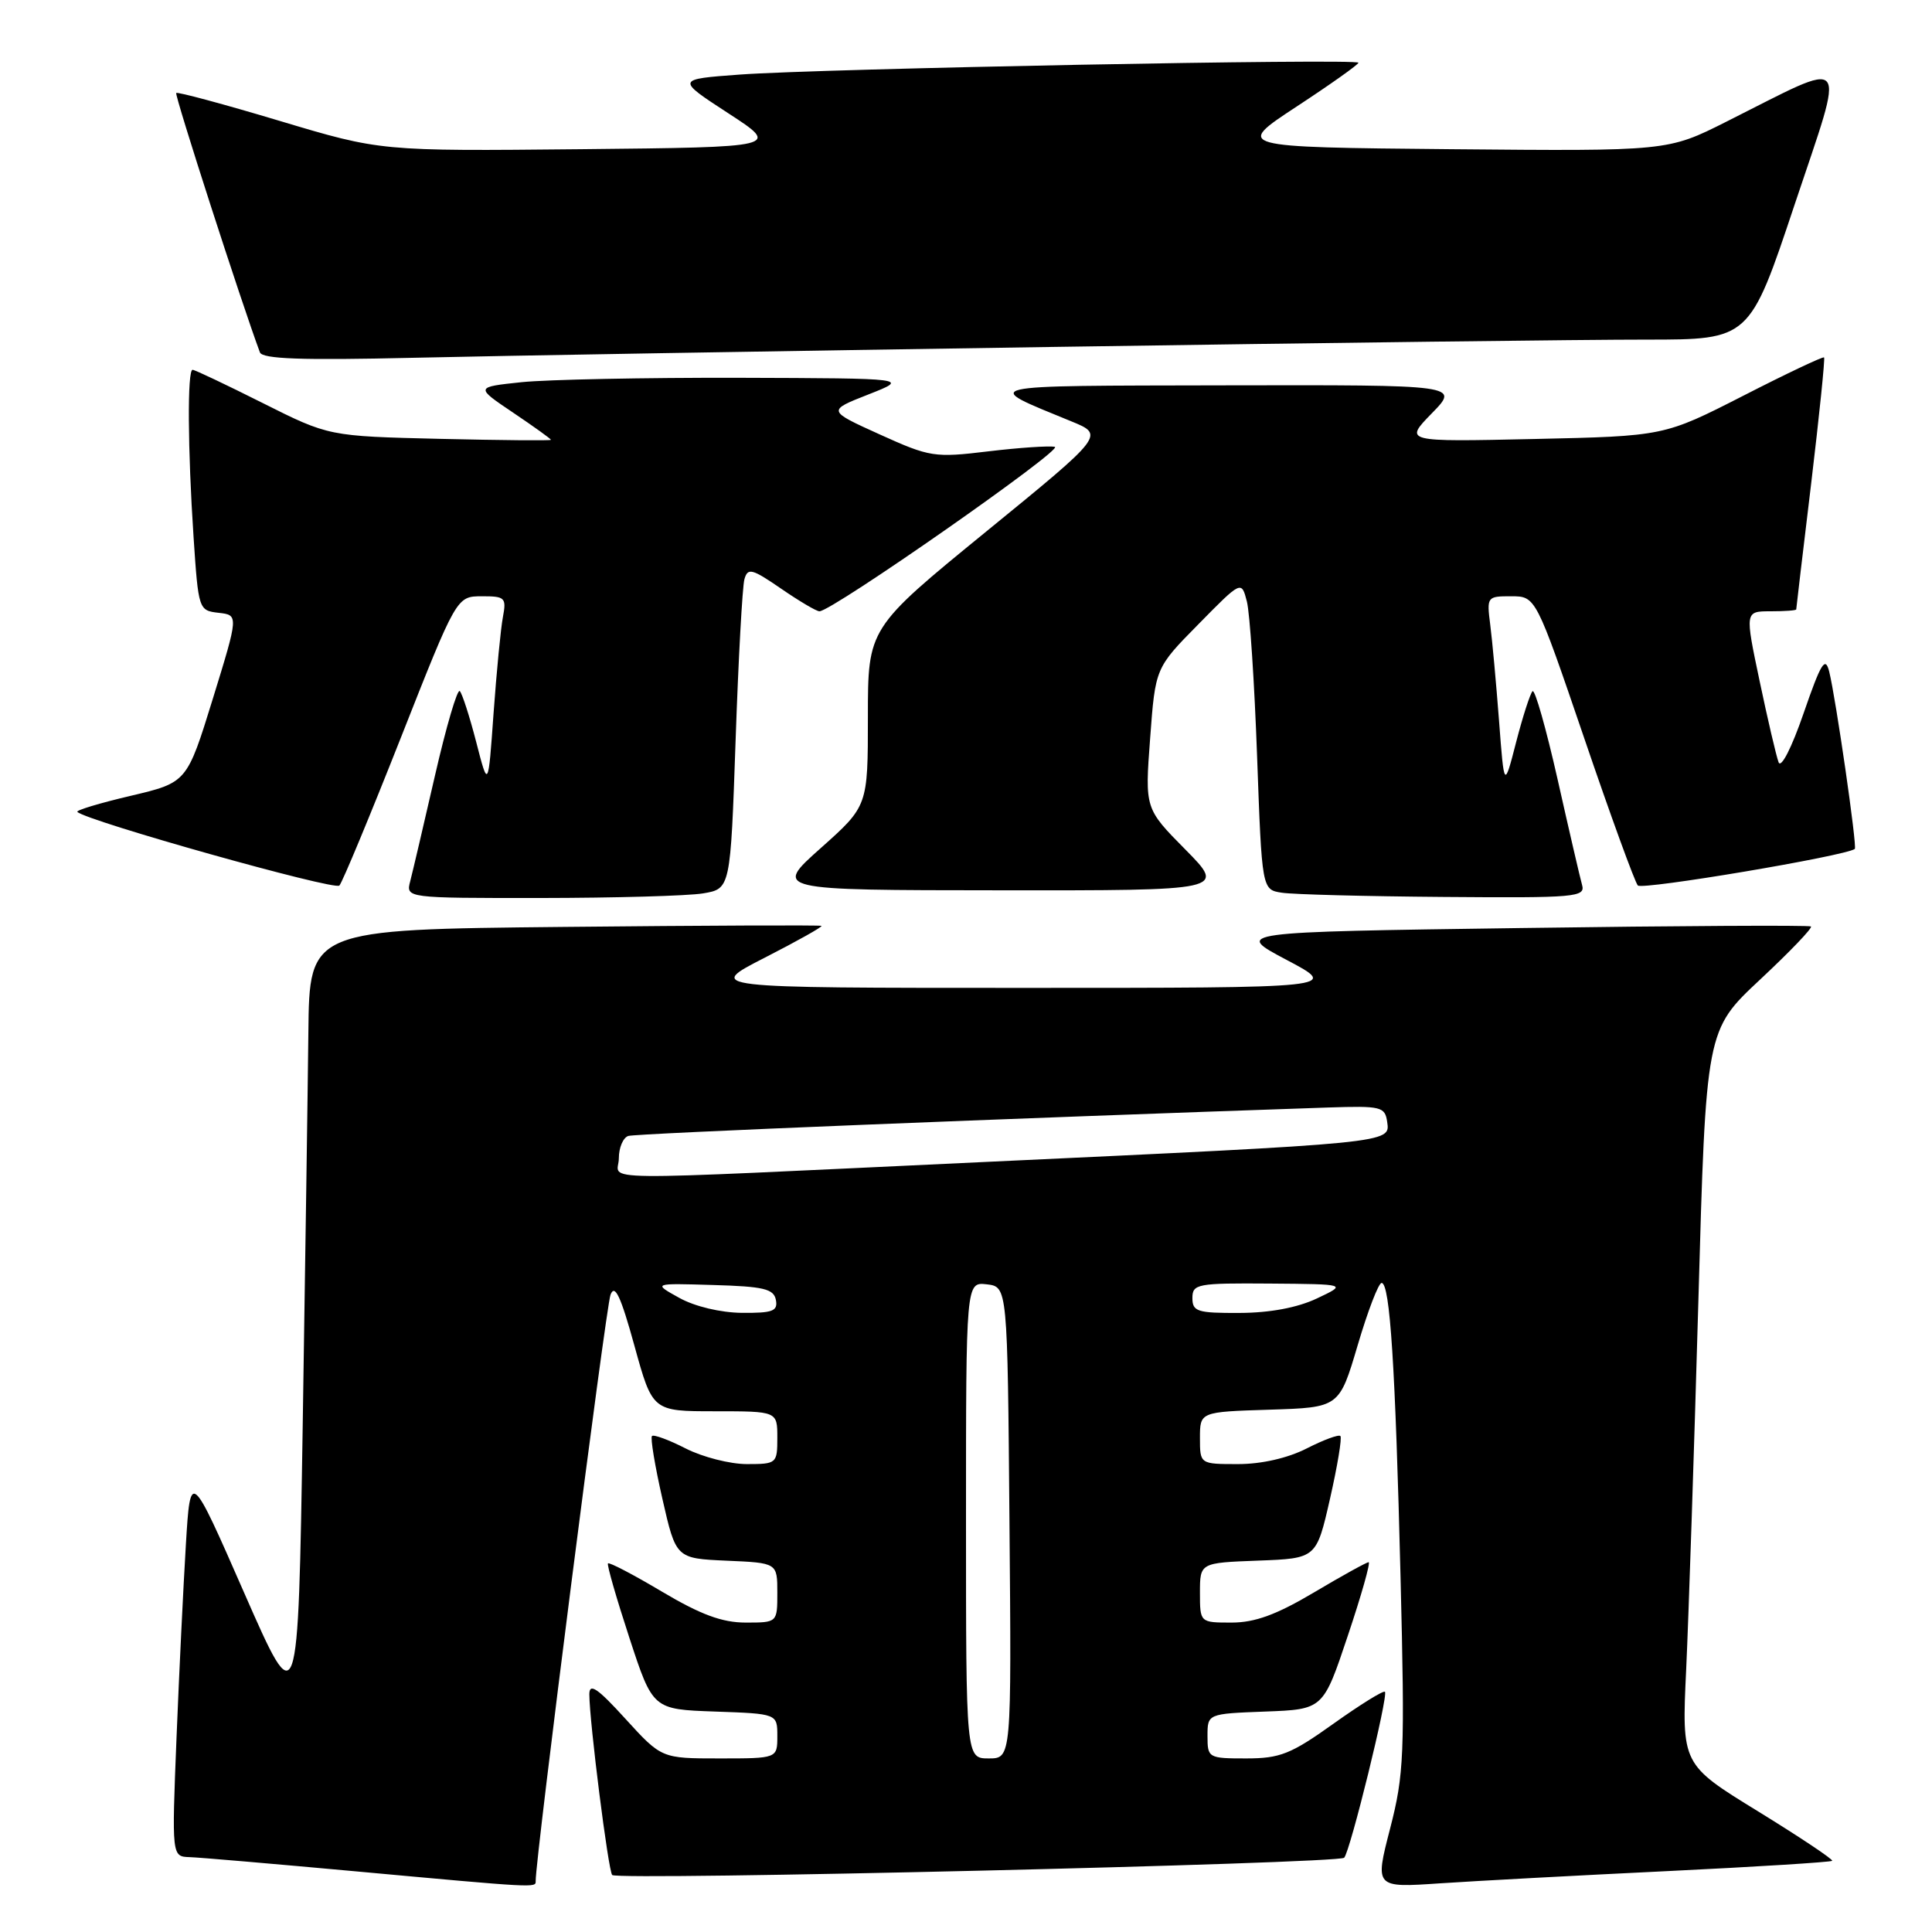 <?xml version="1.0" encoding="UTF-8" standalone="no"?>
<!DOCTYPE svg PUBLIC "-//W3C//DTD SVG 1.1//EN" "http://www.w3.org/Graphics/SVG/1.1/DTD/svg11.dtd" >
<svg xmlns="http://www.w3.org/2000/svg" xmlns:xlink="http://www.w3.org/1999/xlink" version="1.1" viewBox="0 0 256 256">
 <g >
 <path fill="currentColor"
d=" M 70.98 249.25 C 70.92 246.51 80.28 173.11 80.90 171.55 C 81.47 170.08 82.26 171.77 84.06 178.30 C 86.46 187.00 86.46 187.00 94.73 187.00 C 103.00 187.00 103.00 187.00 103.00 190.50 C 103.00 193.92 102.91 194.00 98.96 194.00 C 96.74 194.00 93.09 193.07 90.86 191.93 C 88.63 190.79 86.62 190.05 86.39 190.28 C 86.16 190.51 86.78 194.25 87.77 198.60 C 89.57 206.50 89.57 206.50 96.29 206.80 C 103.00 207.09 103.00 207.09 103.00 211.05 C 103.00 215.00 103.00 215.00 98.81 215.00 C 95.69 215.00 92.85 213.95 87.73 210.91 C 83.95 208.66 80.72 206.97 80.56 207.16 C 80.40 207.35 81.68 211.78 83.39 217.00 C 86.50 226.50 86.50 226.50 94.75 226.79 C 103.00 227.08 103.00 227.08 103.00 230.04 C 103.00 233.00 103.00 233.00 95.33 233.00 C 87.66 233.00 87.66 233.00 82.87 227.75 C 79.18 223.69 78.09 222.95 78.09 224.50 C 78.10 228.12 80.60 247.93 81.12 248.45 C 81.86 249.20 177.39 246.94 178.11 246.16 C 178.92 245.28 183.99 224.65 183.51 224.17 C 183.30 223.97 180.24 225.87 176.69 228.40 C 171.05 232.43 169.61 233.00 165.12 233.00 C 160.11 233.00 160.00 232.93 160.00 230.04 C 160.00 227.08 160.00 227.08 167.66 226.79 C 175.33 226.50 175.33 226.50 178.59 216.75 C 180.39 211.39 181.63 207.00 181.35 207.00 C 181.08 207.00 177.82 208.80 174.12 211.00 C 169.13 213.96 166.29 215.00 163.19 215.00 C 159.00 215.00 159.00 215.00 159.00 211.04 C 159.00 207.08 159.00 207.08 166.71 206.79 C 174.43 206.50 174.43 206.50 176.23 198.60 C 177.22 194.25 177.84 190.51 177.61 190.28 C 177.38 190.05 175.37 190.79 173.14 191.93 C 170.62 193.21 167.16 194.00 164.04 194.00 C 159.00 194.00 159.00 194.00 159.00 190.54 C 159.00 187.08 159.00 187.08 168.23 186.79 C 177.46 186.50 177.46 186.50 179.90 178.25 C 181.24 173.71 182.66 170.00 183.07 170.00 C 184.18 170.00 184.89 181.02 185.58 209.00 C 186.16 232.52 186.05 235.11 184.19 242.32 C 182.17 250.14 182.17 250.14 190.83 249.55 C 195.60 249.23 209.16 248.50 220.97 247.93 C 232.78 247.36 242.59 246.74 242.77 246.57 C 242.94 246.39 238.53 243.45 232.96 240.02 C 222.83 233.80 222.83 233.80 223.43 221.15 C 223.75 214.19 224.48 192.30 225.04 172.50 C 226.05 136.50 226.05 136.50 233.23 129.79 C 237.18 126.10 240.21 122.94 239.96 122.76 C 239.71 122.58 222.40 122.67 201.50 122.97 C 163.50 123.50 163.50 123.50 170.50 127.20 C 177.50 130.90 177.50 130.90 135.50 130.90 C 93.50 130.90 93.50 130.90 101.35 126.89 C 105.67 124.68 109.05 122.78 108.85 122.68 C 108.66 122.57 93.31 122.63 74.75 122.82 C 41.00 123.16 41.00 123.16 40.86 136.83 C 40.78 144.35 40.44 167.79 40.11 188.92 C 39.50 227.33 39.50 227.33 32.36 211.07 C 25.23 194.81 25.23 194.81 24.63 204.66 C 24.30 210.07 23.74 221.59 23.39 230.25 C 22.76 246.00 22.76 246.00 25.13 246.08 C 26.43 246.12 36.27 246.97 47.00 247.95 C 71.20 250.17 71.00 250.16 70.98 249.25 Z  M 93.15 118.38 C 96.79 117.77 96.79 117.77 97.47 98.14 C 97.84 87.34 98.37 77.71 98.64 76.75 C 99.08 75.20 99.63 75.34 103.50 78.00 C 105.90 79.65 108.18 81.00 108.58 81.00 C 110.25 81.00 141.06 59.47 139.77 59.21 C 139.00 59.05 135.02 59.32 130.93 59.81 C 123.81 60.67 123.21 60.57 116.56 57.56 C 109.61 54.41 109.61 54.41 115.06 52.27 C 120.50 50.13 120.50 50.13 97.90 50.06 C 85.46 50.03 72.52 50.29 69.12 50.64 C 62.96 51.29 62.96 51.29 67.98 54.67 C 70.74 56.53 73.00 58.15 73.00 58.28 C 73.00 58.40 66.38 58.34 58.28 58.15 C 43.57 57.80 43.57 57.80 34.80 53.40 C 29.98 50.98 25.81 49.00 25.52 49.00 C 24.81 49.00 24.87 59.45 25.65 71.20 C 26.29 80.77 26.33 80.90 28.96 81.20 C 31.62 81.50 31.62 81.50 28.20 92.59 C 24.77 103.69 24.77 103.69 17.32 105.45 C 13.22 106.41 10.04 107.37 10.25 107.58 C 11.45 108.78 44.35 118.03 44.97 117.34 C 45.38 116.88 49.04 108.07 53.11 97.76 C 60.50 79.02 60.50 79.02 63.83 79.01 C 66.92 79.00 67.12 79.19 66.64 81.75 C 66.35 83.26 65.80 89.00 65.40 94.50 C 64.69 104.50 64.69 104.50 63.10 98.32 C 62.22 94.92 61.24 91.88 60.92 91.57 C 60.60 91.26 59.12 96.29 57.64 102.75 C 56.16 109.21 54.68 115.51 54.36 116.75 C 53.77 119.00 53.77 119.00 71.63 118.99 C 81.46 118.98 91.14 118.71 93.15 118.38 Z  M 209.63 117.25 C 209.36 116.29 207.90 109.99 206.39 103.27 C 204.87 96.54 203.38 91.28 203.07 91.59 C 202.76 91.89 201.78 94.92 200.90 98.32 C 199.31 104.50 199.31 104.50 198.63 95.50 C 198.25 90.55 197.73 84.81 197.46 82.75 C 196.99 79.08 197.05 79.00 200.24 79.01 C 203.50 79.01 203.50 79.01 209.90 97.76 C 213.41 108.07 216.62 116.87 217.02 117.33 C 217.58 117.96 244.49 113.43 245.77 112.49 C 246.11 112.24 243.25 92.48 242.38 89.00 C 241.86 86.91 241.30 87.81 238.99 94.50 C 237.40 99.11 235.99 101.86 235.67 101.00 C 235.36 100.17 234.23 95.34 233.16 90.25 C 231.21 81.00 231.21 81.00 234.60 81.00 C 236.47 81.00 238.00 80.89 238.01 80.75 C 238.01 80.61 238.90 73.10 239.99 64.06 C 241.07 55.02 241.84 47.51 241.70 47.36 C 241.55 47.22 236.72 49.50 230.97 52.45 C 220.50 57.79 220.50 57.79 203.27 58.17 C 186.04 58.55 186.04 58.55 189.72 54.77 C 193.41 51.00 193.41 51.00 162.45 51.06 C 128.94 51.13 129.96 50.90 141.93 55.82 C 146.37 57.63 146.37 57.63 130.68 70.43 C 115.00 83.23 115.00 83.23 115.00 95.02 C 115.00 106.81 115.00 106.81 108.75 112.38 C 102.50 117.95 102.50 117.95 132.47 117.97 C 162.43 118.00 162.43 118.00 157.07 112.57 C 151.70 107.14 151.70 107.14 152.40 97.82 C 153.09 88.50 153.09 88.50 158.80 82.71 C 164.50 76.91 164.50 76.91 165.22 79.71 C 165.61 81.24 166.22 90.46 166.57 100.19 C 167.21 117.89 167.21 117.89 169.86 118.29 C 171.31 118.52 180.97 118.77 191.32 118.85 C 208.80 118.99 210.10 118.88 209.63 117.25 Z  M 139.50 45.97 C 175.25 45.43 210.65 44.99 218.16 45.00 C 231.83 45.00 231.83 45.00 237.80 27.10 C 244.60 6.74 245.43 7.75 228.74 16.13 C 220.98 20.03 220.98 20.03 192.30 19.77 C 163.62 19.50 163.62 19.50 171.81 14.12 C 176.31 11.17 180.00 8.55 180.00 8.31 C 180.00 7.73 108.82 9.09 98.04 9.88 C 89.58 10.50 89.58 10.50 96.49 15.00 C 103.41 19.50 103.41 19.50 76.93 19.77 C 50.44 20.03 50.44 20.03 37.06 16.02 C 29.69 13.81 23.52 12.15 23.35 12.32 C 23.10 12.57 32.06 40.33 34.44 46.69 C 34.77 47.57 39.97 47.75 54.69 47.41 C 65.59 47.15 103.75 46.51 139.50 45.97 Z  M 128.00 201.43 C 128.00 169.87 128.00 169.87 130.75 170.18 C 133.50 170.50 133.50 170.50 133.76 201.75 C 134.03 233.00 134.03 233.00 131.01 233.00 C 128.00 233.00 128.00 233.00 128.00 201.43 Z  M 90.00 171.97 C 86.50 170.03 86.50 170.03 94.49 170.27 C 101.19 170.46 102.53 170.78 102.81 172.25 C 103.09 173.73 102.39 173.99 98.32 173.96 C 95.49 173.93 92.06 173.12 90.00 171.97 Z  M 158.00 172.00 C 158.00 170.12 158.64 170.01 168.25 170.08 C 178.50 170.16 178.50 170.16 174.50 172.05 C 171.93 173.27 168.26 173.96 164.25 173.97 C 158.66 174.00 158.00 173.79 158.00 172.00 Z  M 82.00 153.47 C 82.00 152.08 82.56 150.75 83.25 150.52 C 84.25 150.19 134.10 148.17 176.00 146.75 C 183.03 146.52 183.52 146.64 183.81 148.67 C 184.21 151.48 184.64 151.44 130.00 153.99 C 76.54 156.49 82.00 156.55 82.00 153.47 Z "/>
</g>
</svg>